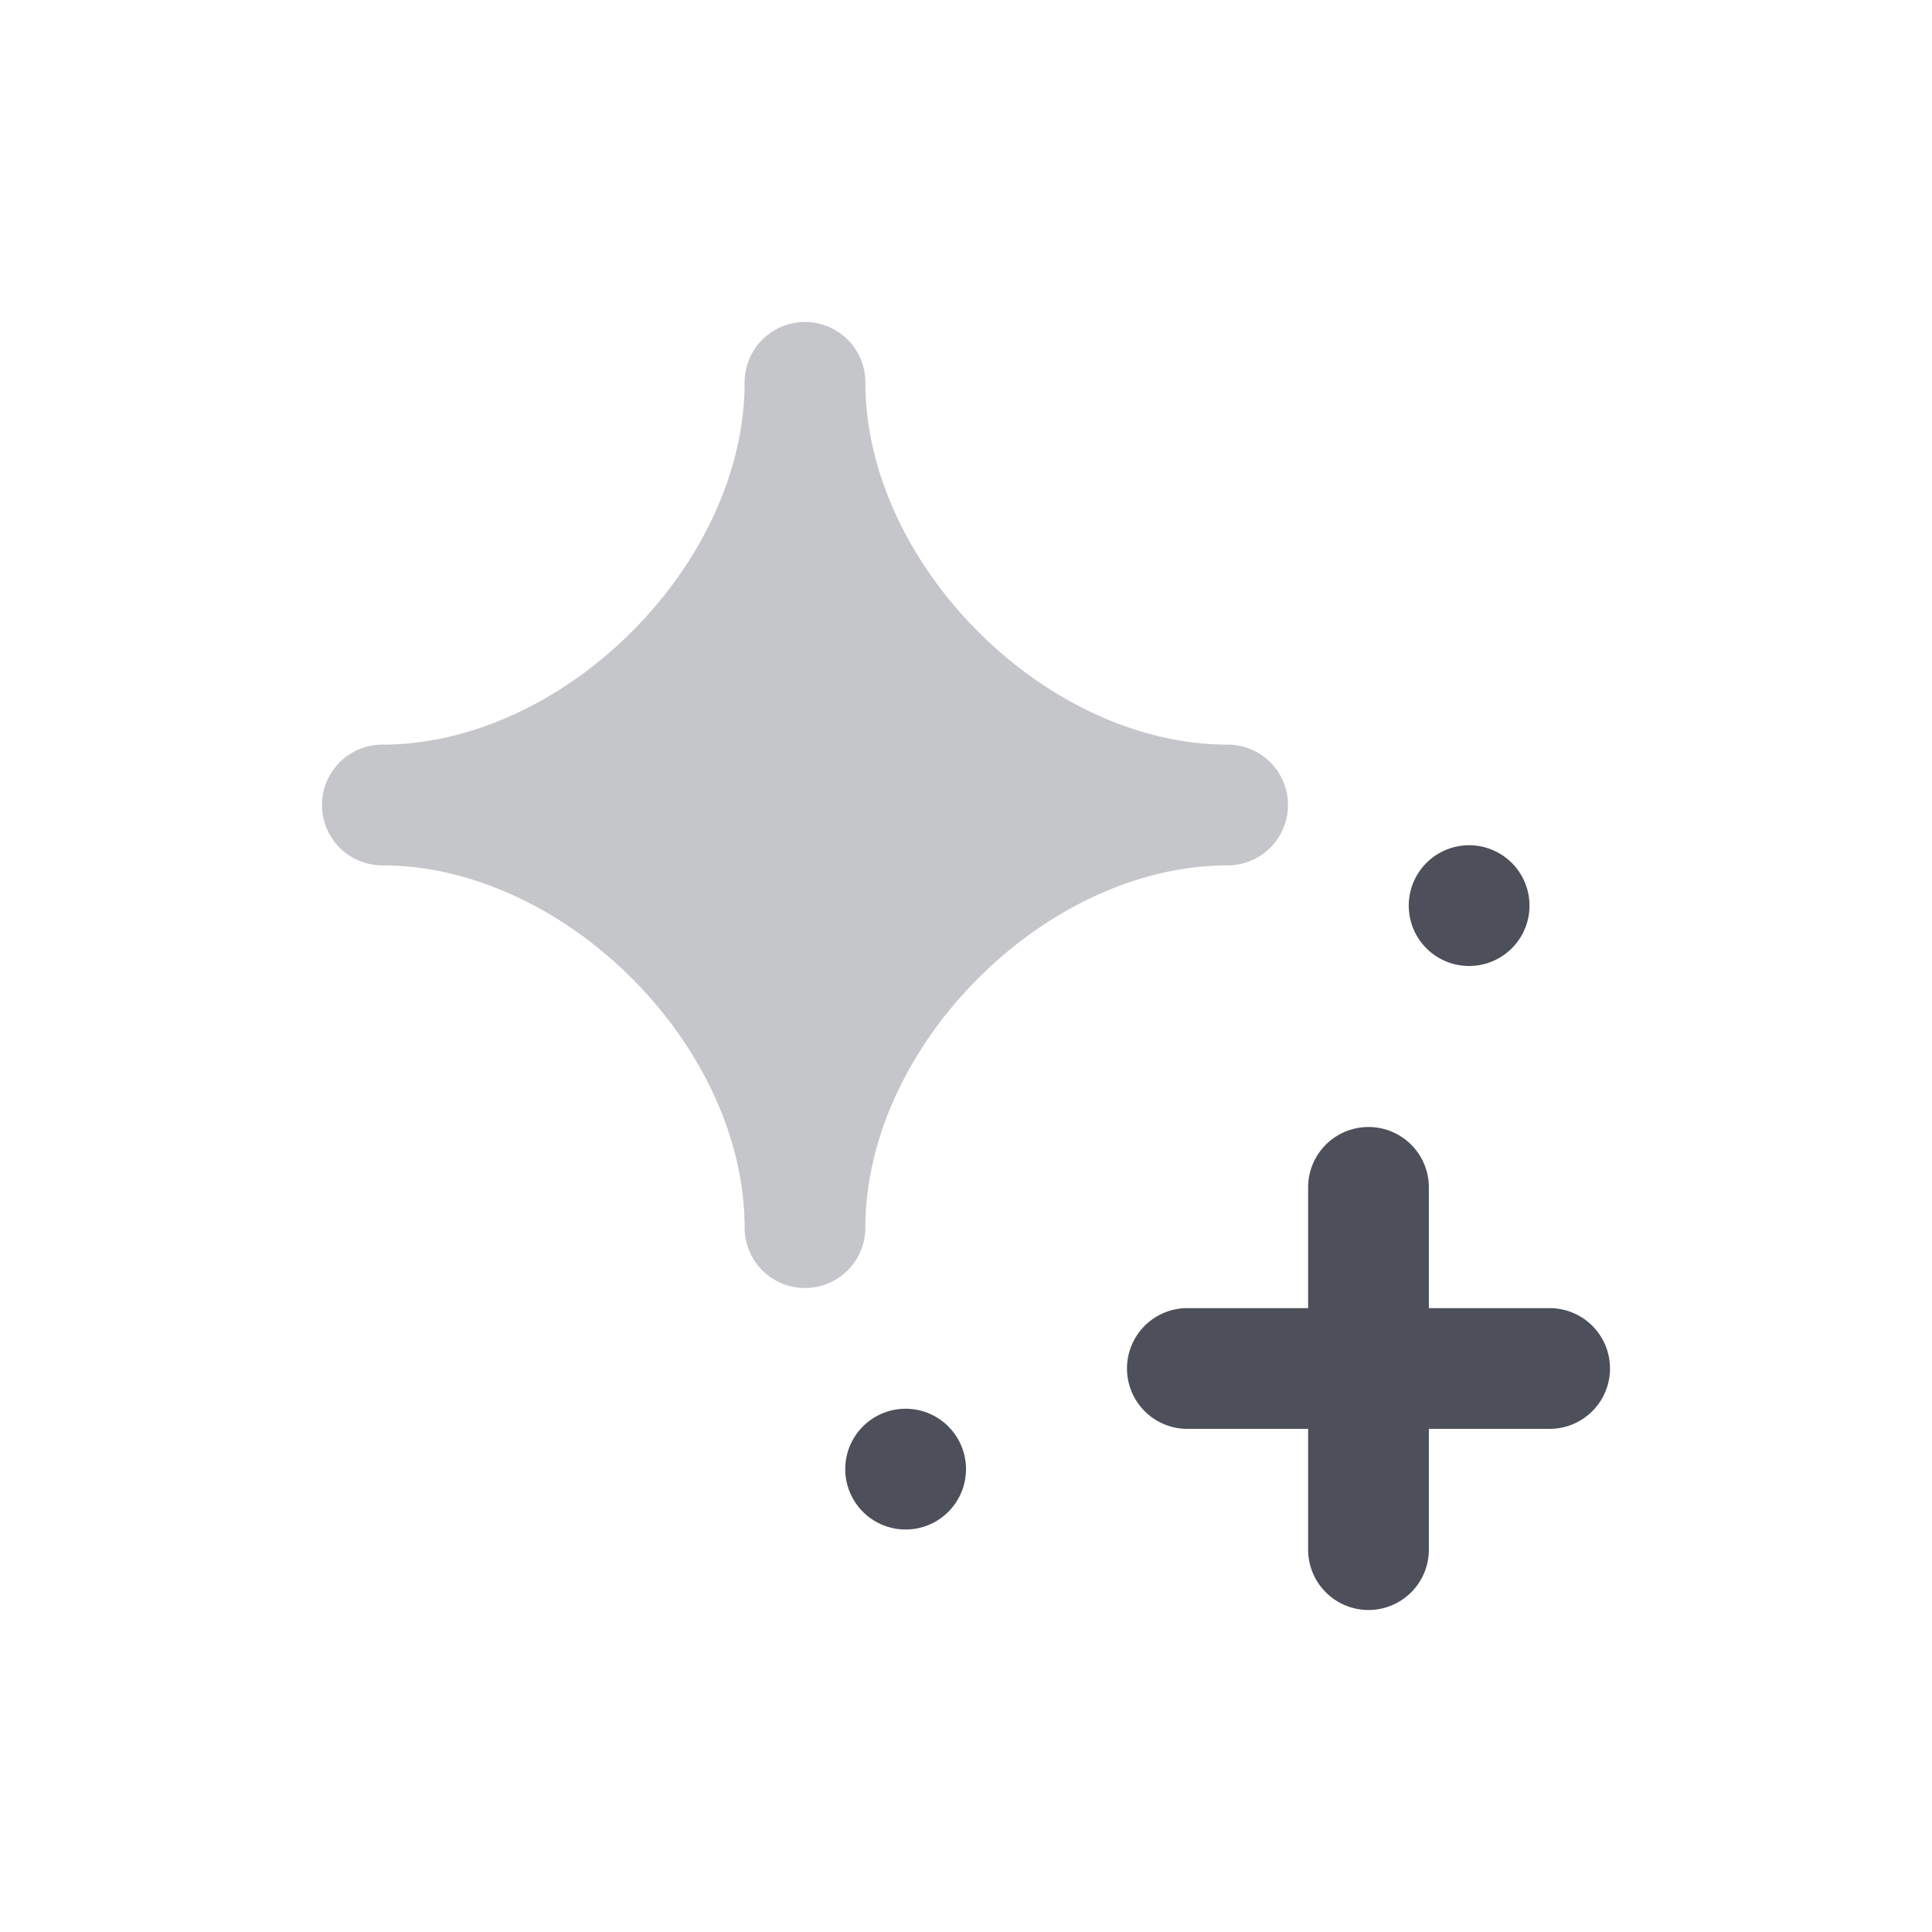 <svg xmlns="http://www.w3.org/2000/svg" width="24" height="24" fill="none" viewBox="0 0 24 24"><path fill="#C5C6CA" d="M10.75 4.75a.75.75 0 0 0-1.5 0c0 1.101-.535 2.231-1.402 3.098S5.851 9.25 4.75 9.25a.75.75 0 0 0 0 1.5c1.101 0 2.231.535 3.098 1.402S9.25 14.149 9.25 15.25a.75.75 0 0 0 1.5 0c0-1.101.535-2.231 1.402-3.098s1.997-1.402 3.098-1.402a.75.75 0 0 0 0-1.5c-1.101 0-2.231-.535-3.098-1.402S10.75 5.851 10.75 4.75"/><path fill="#4D505A" d="M18.25 12a.75.75 0 1 0 0-1.5.75.75 0 0 0 0 1.5m-7 7a.75.75 0 1 0 0-1.5.75.75 0 0 0 0 1.5M17 14a.75.75 0 0 1 .75.75v1.5h1.5a.75.75 0 0 1 0 1.5h-1.5v1.5a.75.75 0 0 1-1.5 0v-1.5h-1.5a.75.75 0 0 1 0-1.5h1.5v-1.5A.75.75 0 0 1 17 14"/></svg>
